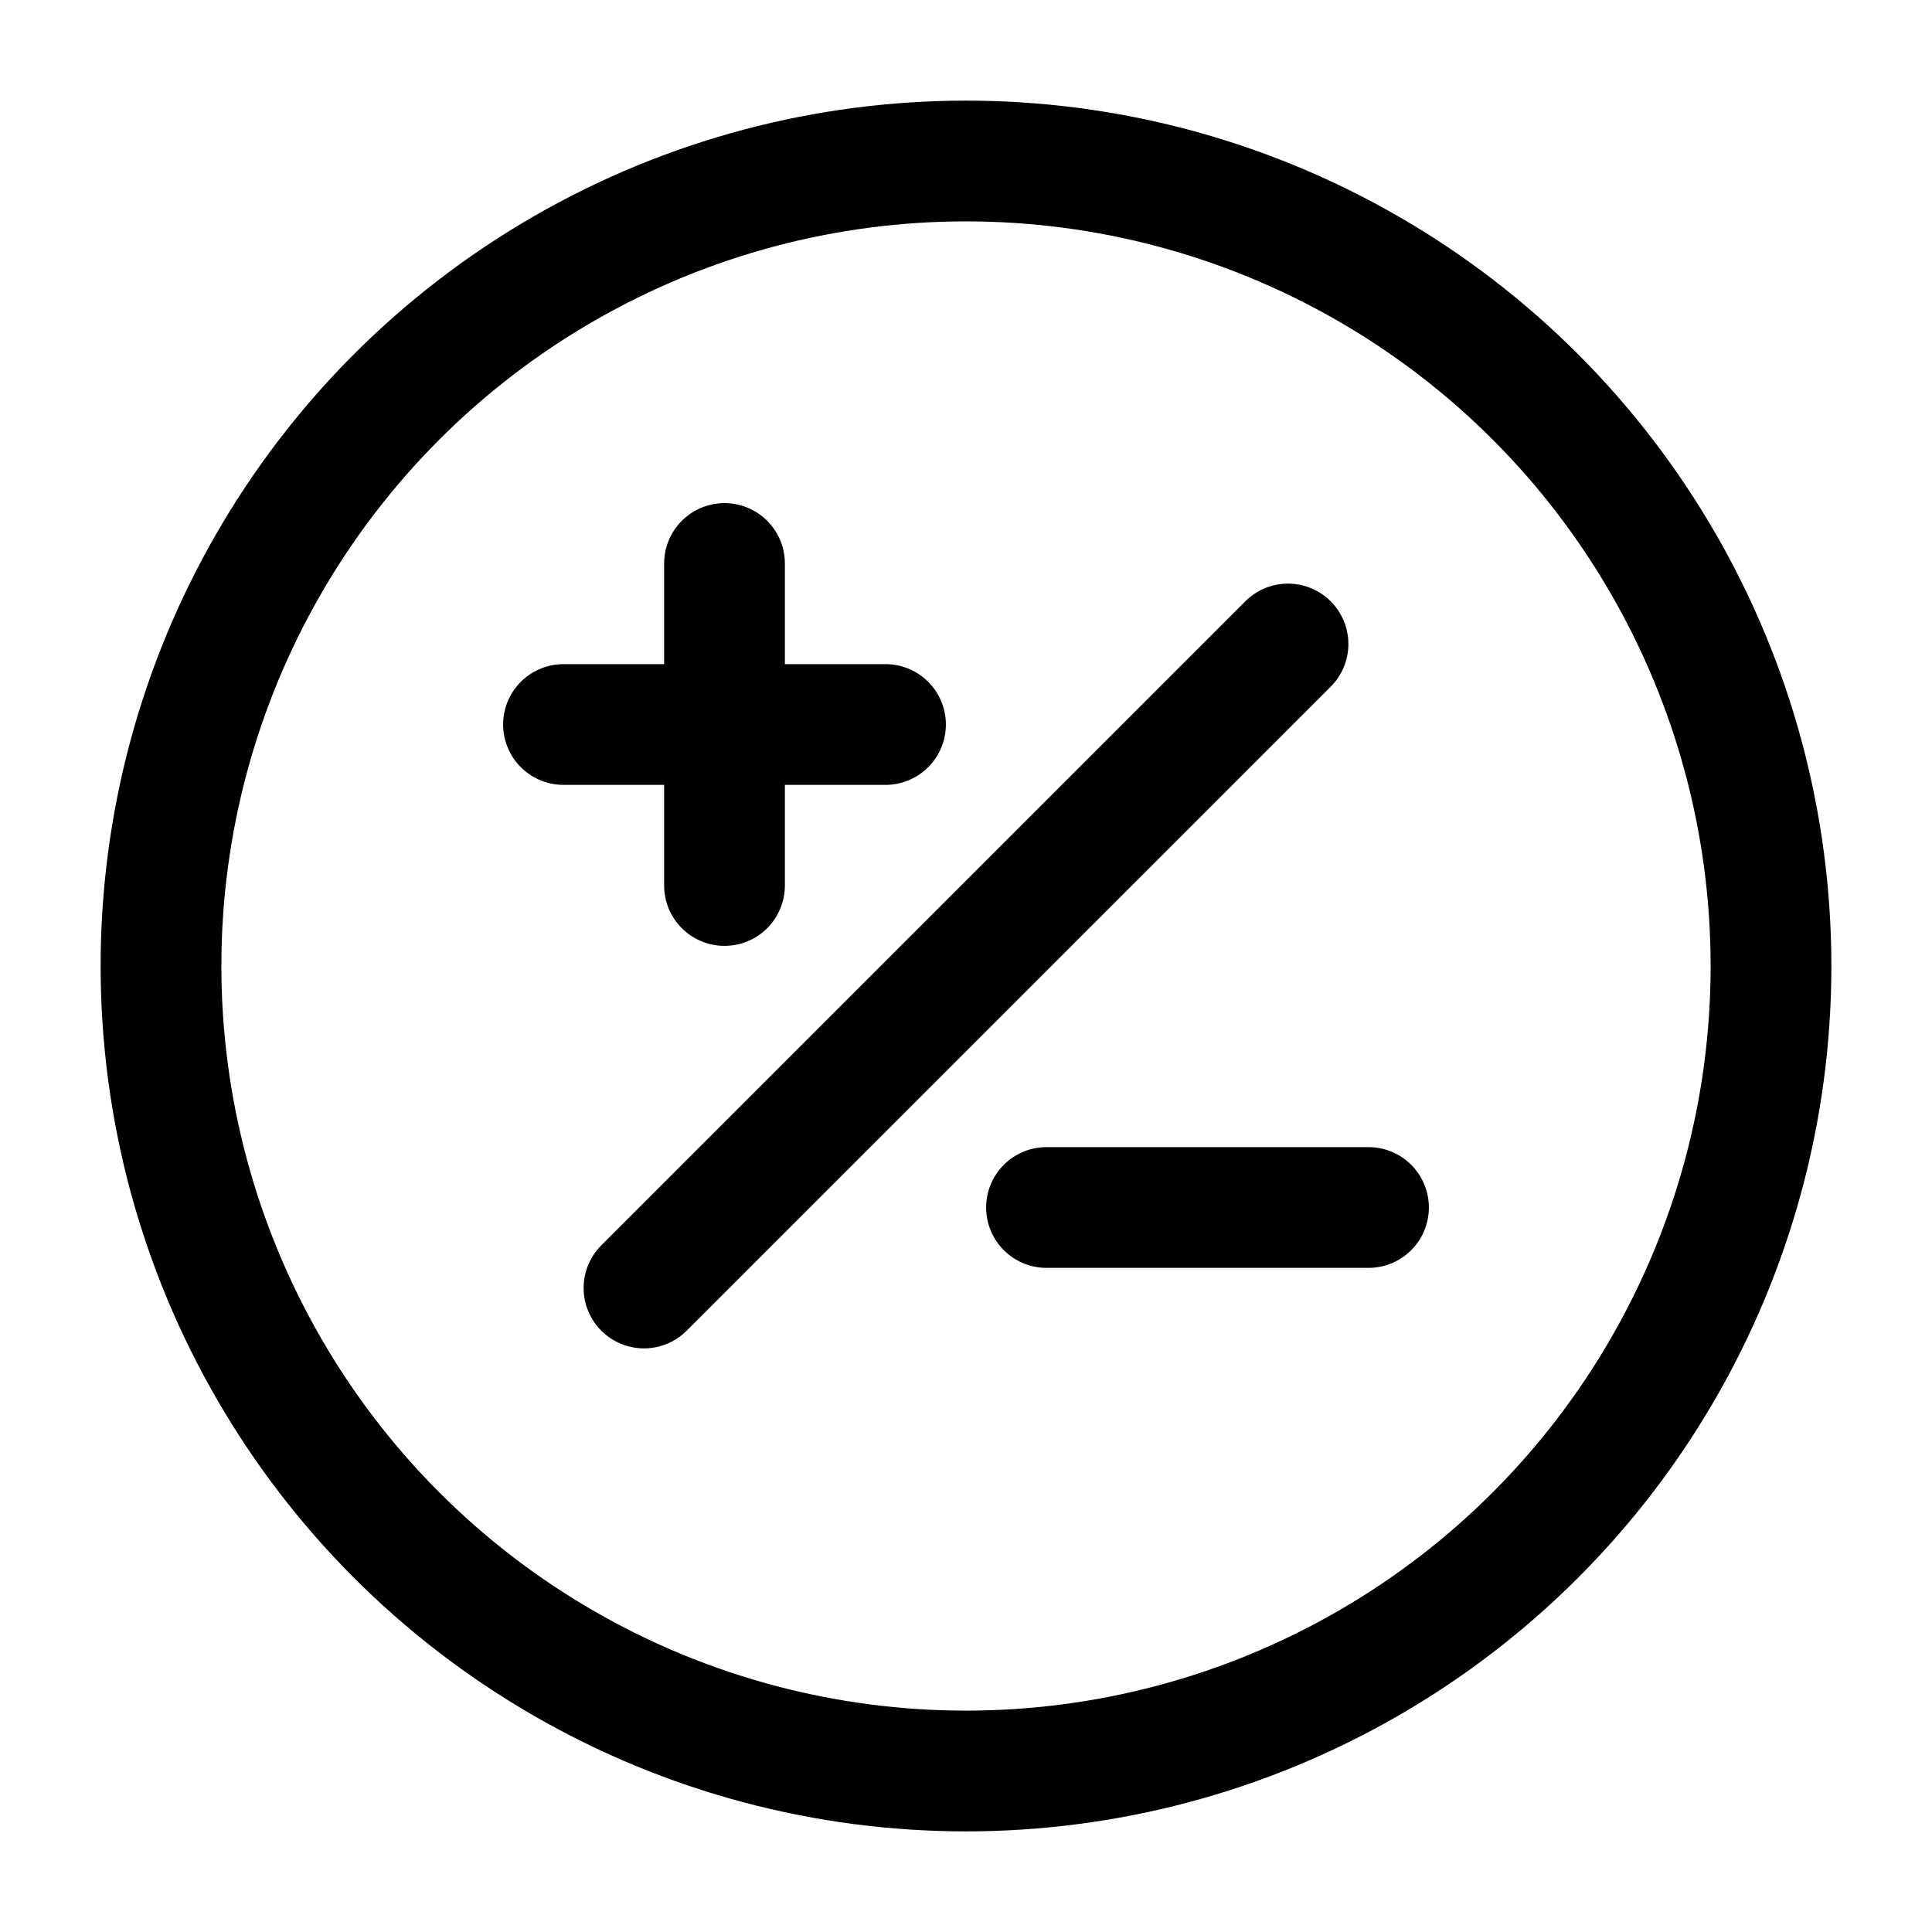 <svg width="24" height="24" viewBox="0 0 24 24" fill="none" xmlns="http://www.w3.org/2000/svg">
    <circle cx="12" cy="12" r="10" stroke="currentColor" stroke-width="1.5" stroke-linejoin="round"/>
    <path d="M8 16L16 8M7 9H9M9 9H11M9 9V7M9 9V11M13 15H17" stroke="currentColor" stroke-width="1.5" stroke-linecap="round" stroke-linejoin="round"/>
</svg>
